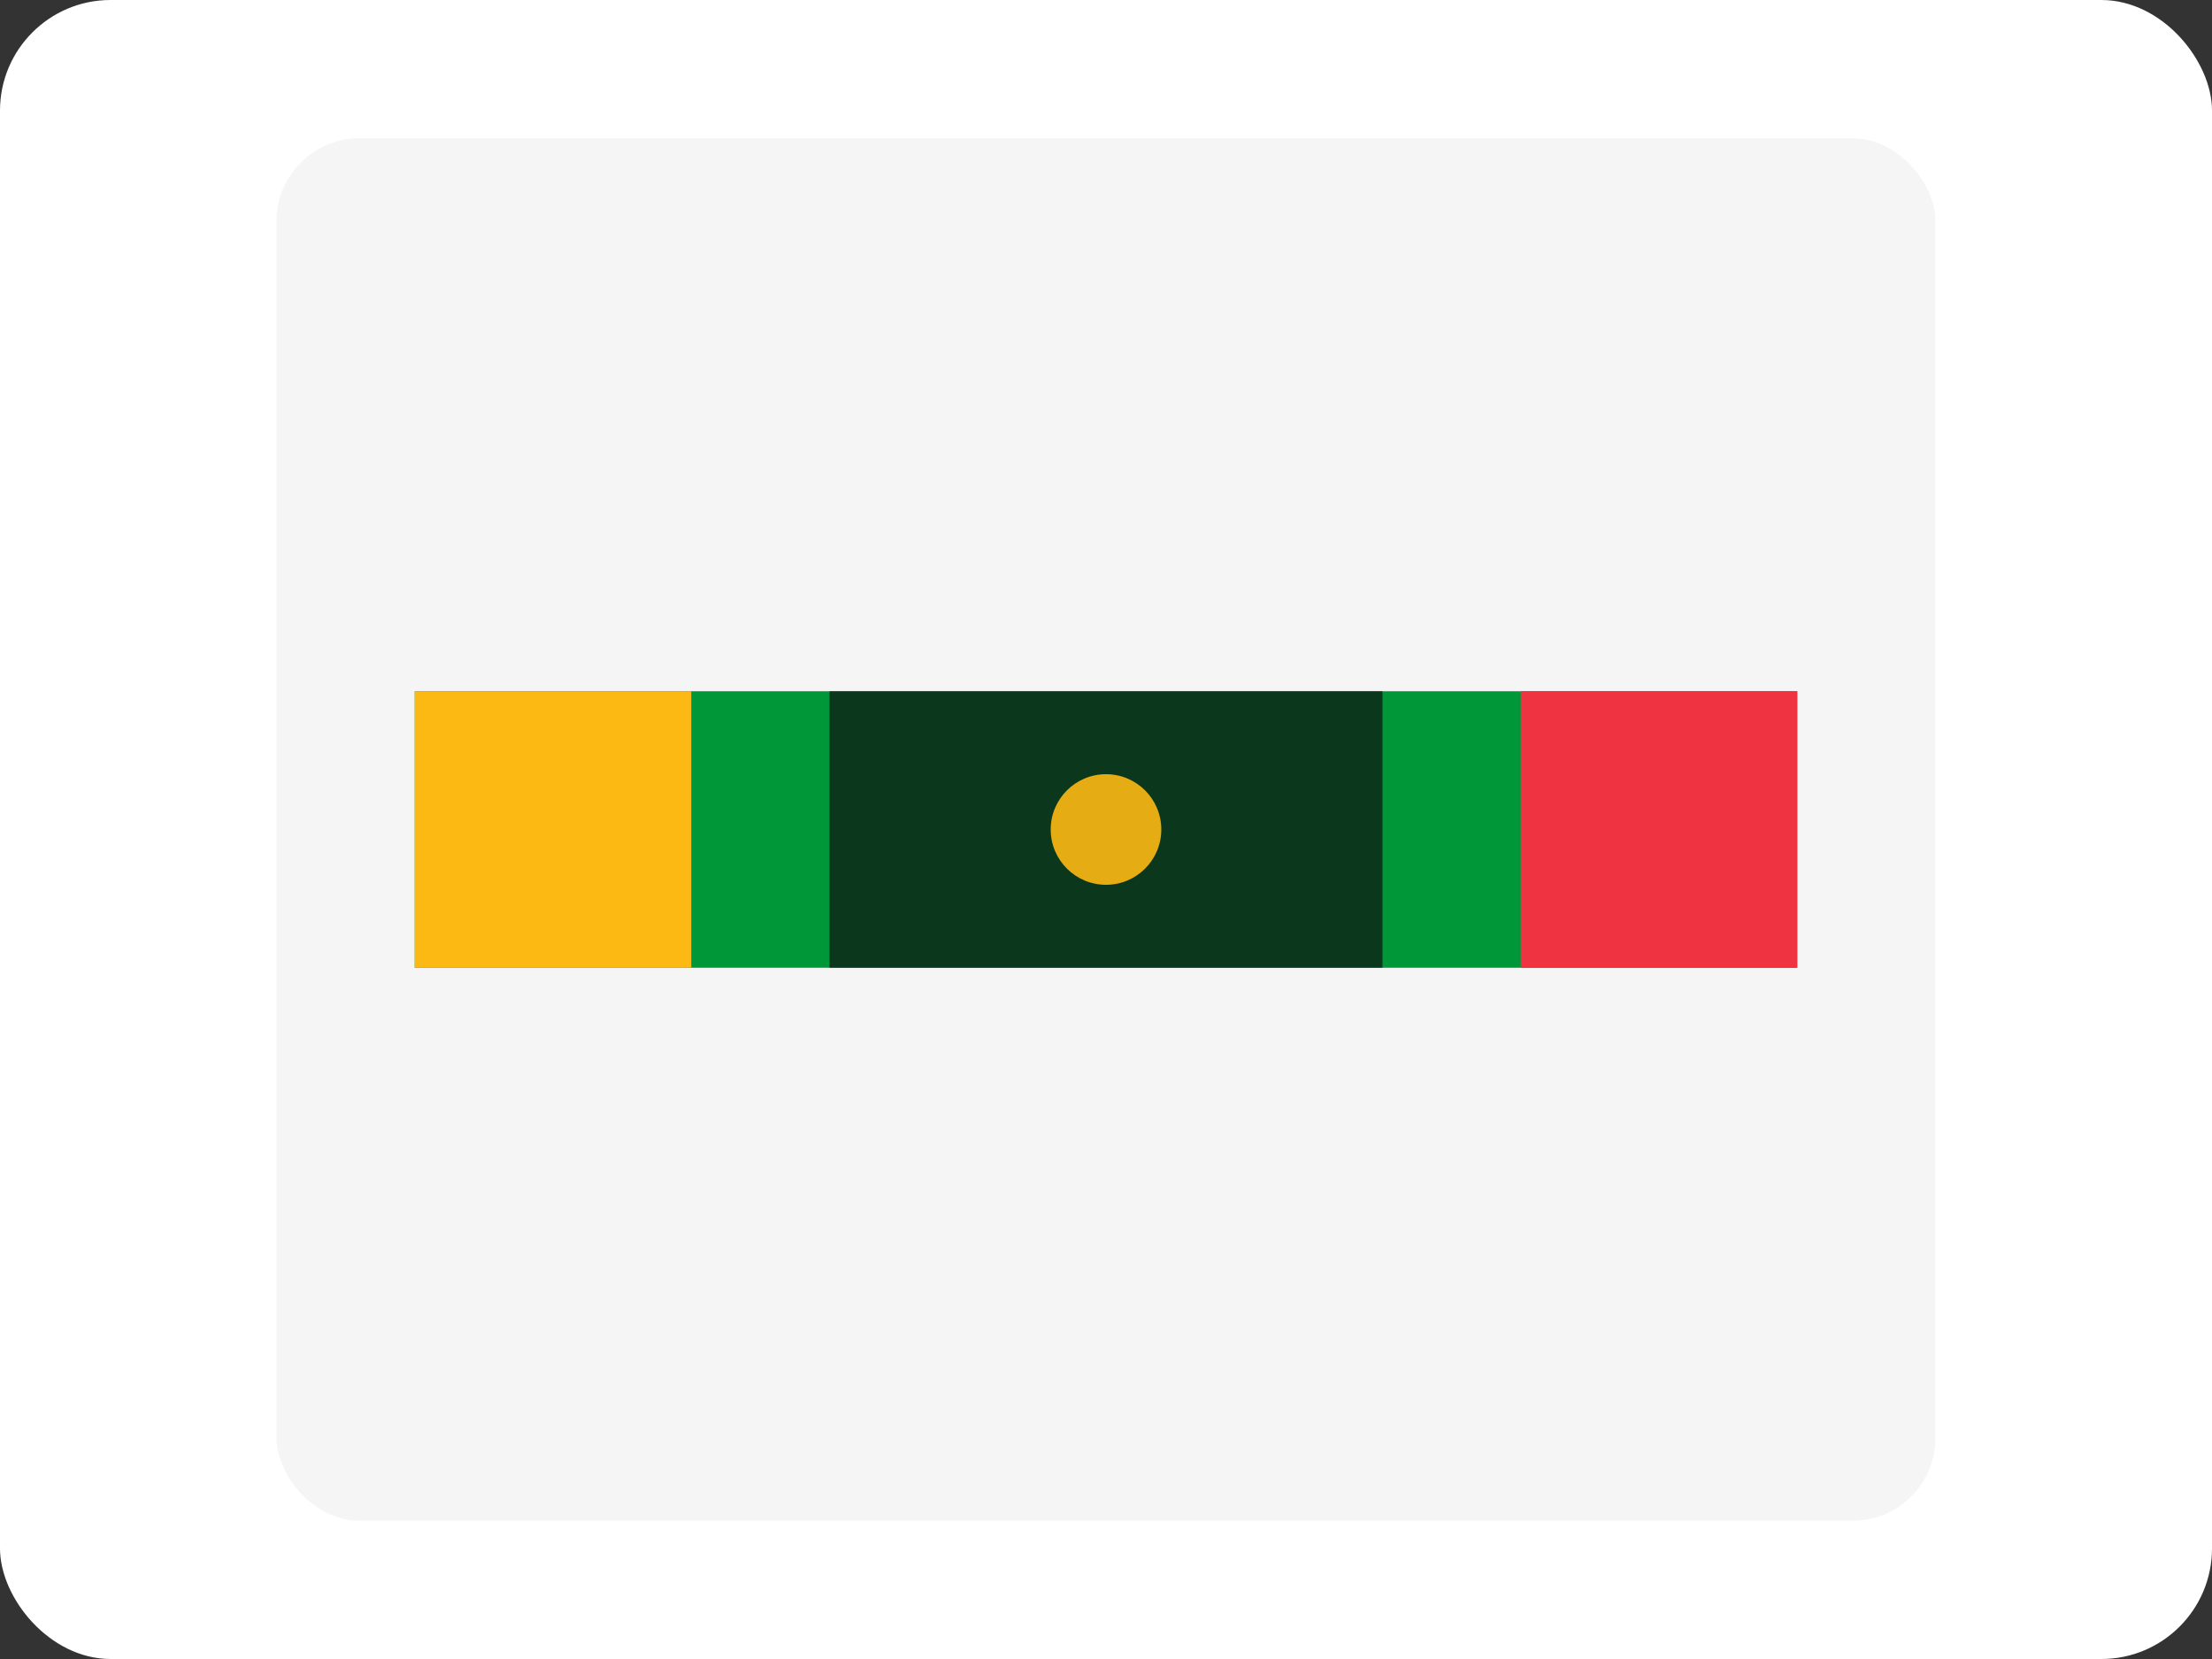 <svg xmlns="http://www.w3.org/2000/svg" width="320" height="240" viewBox="0 0 320 240" fill="none"><rect x="0" y="0" width="320" height="240" fill="#333333" stroke="none"/><rect width="320" height="240" rx="16" fill="#fff"/><rect x="40" y="20" width="240" height="200" rx="12" fill="#f5f5f5"/><path d="M60 100h200v40H60z" fill="#009739"/><path d="M60 100h40v40H60z" fill="#FDB913"/><path d="M220 100h40v40h-40z" fill="#EF3340"/><path d="M120 100h80v40h-80z" fill="#111" opacity=".7"/><circle cx="160" cy="120" r="8" fill="#FDB913" opacity=".9"/></svg>
